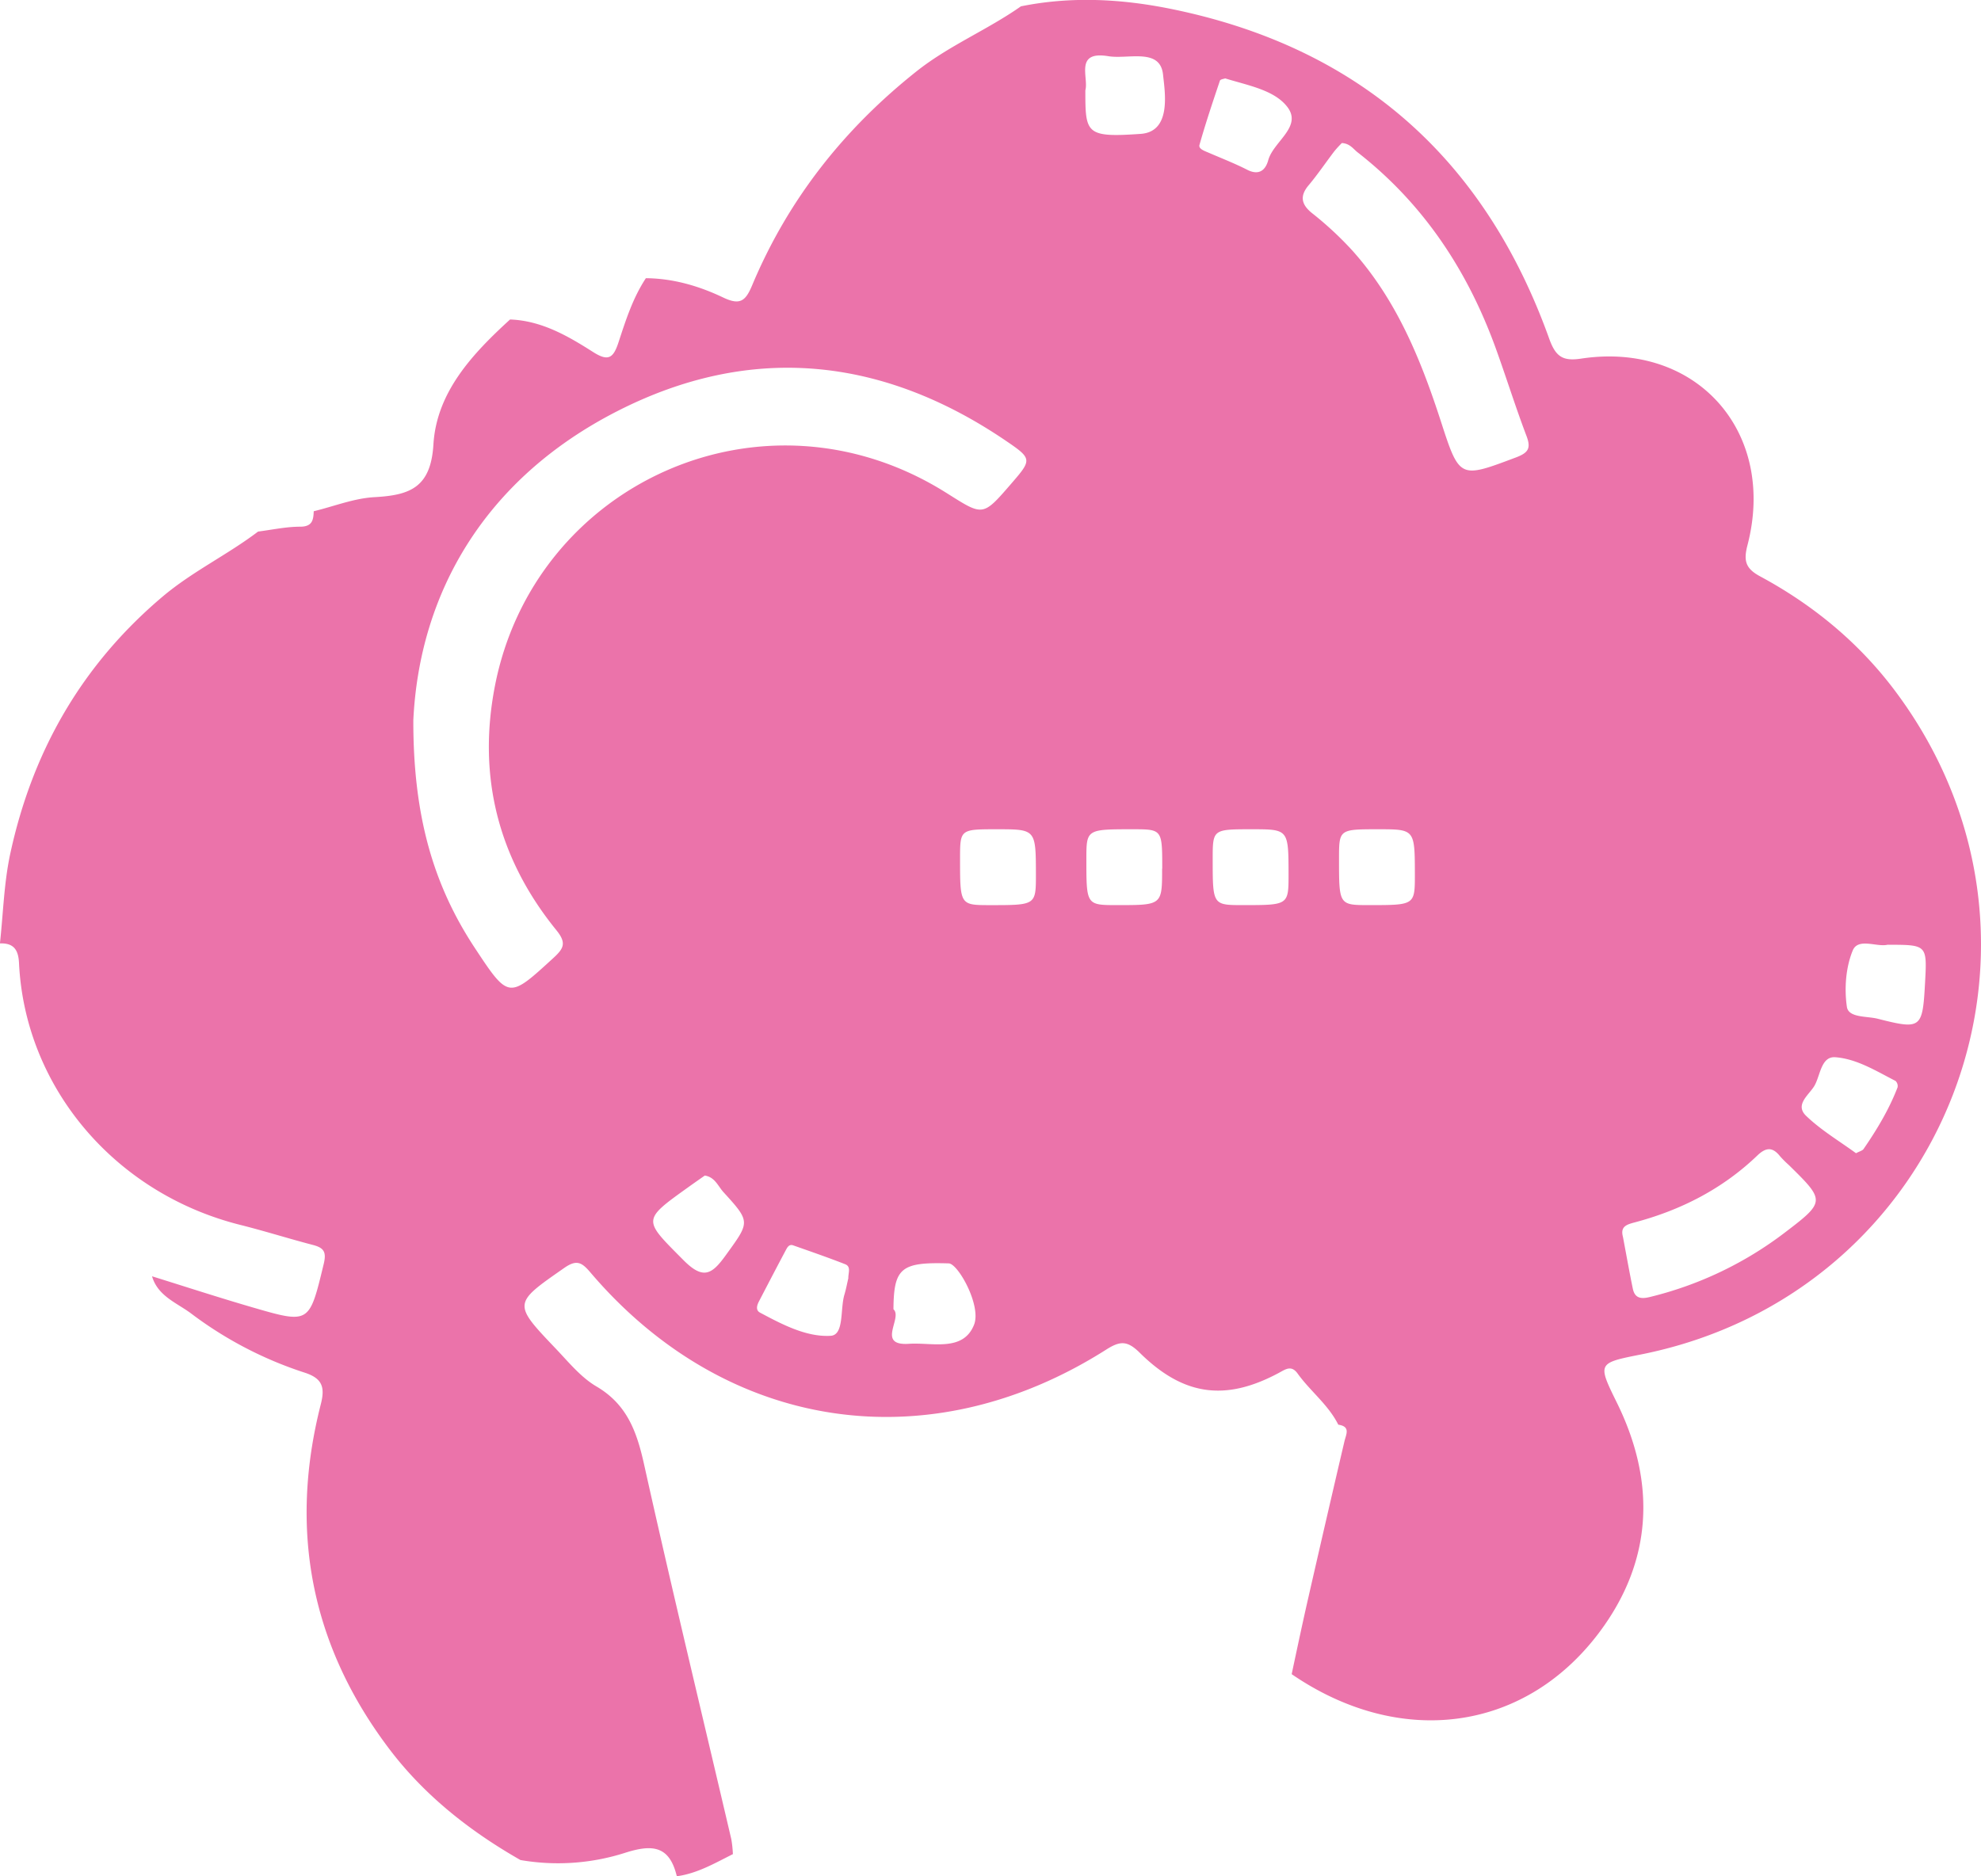 <svg xmlns="http://www.w3.org/2000/svg" viewBox="0 0 812.66 769.86"><defs><style>.cls-1{fill:#eb73aa;}</style></defs><g id="Layer_2" data-name="Layer 2"><g id="Layer_2-2" data-name="Layer 2"><path id="_2" data-name="2" class="cls-1" d="M549,584.57c-4.06-8.16-11.43-13.69-16.64-20.93-2.6-3.63-4.89-1.86-7.82-.28-21.86,11.7-39.11,9.41-57.07-8.39-5-4.91-7.95-4.84-13.62-1.24C381.06,600,297.75,587.44,242.11,522c-3.48-4.08-5.6-5.26-10.62-1.76-21,14.65-21.25,14.51-3.43,33.2,5.22,5.48,10.24,11.7,16.61,15.44,12.56,7.38,16.55,18.52,19.52,31.86C275.62,652.15,288,703.35,300,754.64a46.29,46.29,0,0,1,.65,6.14c-7.41,3.71-14.61,7.93-23,9.08-3-12.5-9.93-13.27-21.39-9.57a90.39,90.39,0,0,1-42.76,2.91c-20.8-11.87-39.44-26.55-53.89-45.68-32.08-42.47-41.17-89.83-28-141.36,1.78-7,.64-10.65-6.81-13a158,158,0,0,1-46.43-24.24c-5.83-4.36-13.62-7.08-16-15.24,13.76,4.28,27.45,8.75,41.28,12.77,23.42,6.81,23.23,6.63,29.13-17.75,1.22-5,.11-6.69-4.38-7.87-10-2.61-19.83-5.73-29.84-8.24-51.76-13-88.34-56.73-90.76-107.43-.27-5.59-2.27-8.24-7.83-8.07,1.35-12.28,1.65-24.79,4.24-36.81,9.07-42,29.32-77.46,62.51-105.5C79,234.43,93.3,227.66,105.87,218.11c5.75-.73,11.49-2,17.24-2,5,0,5.46-2.71,5.59-6.34,8.3-2,16.52-5.32,24.91-5.78,14.46-.8,23.12-3.85,24.19-21.62,1.3-21.48,16-37.18,31.44-51.28,12.88.47,23.63,6.71,34,13.31,6.25,4,8.35,2.64,10.51-4,2.95-9,5.87-18.19,11.21-26.25,11.2.09,21.83,3.21,31.7,7.92,6.94,3.31,9.18,1.44,11.86-4.93,14.76-35.25,37.69-64.27,67.63-88,13.26-10.49,28.94-16.9,42.66-26.54,20.29-4.12,40.65-3.1,60.69.88C557.13,19,608.92,64.73,635.54,139c2.66,7.44,5.64,9.27,13.11,8.14,47.19-7.13,80.3,30,68.22,76.52-1.68,6.46-.82,9.6,5.22,12.85,21.83,11.77,40.71,27.37,55.55,47.28,76.64,102.8,21.1,247-104.64,272-17.67,3.51-17.69,3.53-9.7,19.78,16.23,33,14.63,65.28-7.49,94.56C624.89,711,573.9,717.13,529.88,686.93c2-9.39,4-18.81,6.1-28.18q7.66-33.64,15.52-67.24C552.18,588.56,554.18,585.32,549,584.57ZM169.56,295.44c-.09,39.55,8.31,67.91,25.3,93.63,13.86,21,13.89,20.73,32.1,4.05,4.28-3.92,5.58-6.16,1.28-11.45-23.78-29.27-32.38-62.86-25.28-99.84,16-83.48,110.27-126.72,185.19-79.64,15.14,9.51,14.82,10,26.56-3.59,8.65-10,8.85-10.33-2.11-17.77-50.8-34.5-104.71-40.06-159.46-12.08C198.78,196.54,172.08,243.35,169.56,295.44ZM550.47,58.69a43.16,43.16,0,0,0-3.09,3.37c-3.55,4.66-6.84,9.55-10.58,14s-2.88,7.9,1.38,11.35a139.06,139.06,0,0,1,16.66,15.47c18.16,20.32,28.07,44.75,36.31,70.19,7.61,23.53,7.77,23.26,30.77,14.61,5.13-1.94,6.2-3.8,4.25-8.91-4.53-11.92-8.31-24.12-12.66-36.11-11.57-31.8-29.61-59.08-56.5-80.09C555.16,61.17,553.84,58.89,550.47,58.69Zm115.3,448.77c1.34,7.1,2.59,14.21,4.05,21.28.82,4,3.4,4.33,7,3.44a149.49,149.49,0,0,0,55.52-26.55c16.6-12.63,16.34-13,1.52-27.57a41.91,41.91,0,0,1-3.65-3.65c-3.06-3.86-5.76-3.68-9.31-.28-14.24,13.66-31.28,22.38-50.24,27.42C667.38,502.43,664.61,503.2,665.77,507.46ZM348,524.53c-.05-2.3,1.24-4.82-1.33-5.82-7-2.74-14.16-5.21-21.28-7.72-1.73-.61-2.45.91-3.05,2-3.72,7-7.36,14-11,21-.84,1.61-1.41,3.6.41,4.58,9.14,4.88,19.06,10.11,29,9.53,5.63-.32,3.84-11,5.67-16.95C347.09,528.91,347.52,526.53,348,524.53ZM502.61,32.17c-.5.2-2,.36-2.17.94-2.94,8.73-5.87,17.47-8.38,26.33-.47,1.63,2,2.47,3.6,3.15,5.35,2.32,10.81,4.43,16,7.08,4.84,2.46,7.5.11,8.6-3.91C522.38,58,534.49,52,528,43.75,522.63,36.9,512,35.07,502.61,32.17Zm258.8,441c1.42-.78,2.61-1,3.11-1.77,5.47-7.95,10.43-16.19,13.91-25.23a2.89,2.89,0,0,0-.83-2.65c-7.93-4.05-15.88-9.06-24.68-9.72-5.86-.44-6.14,7.39-8.54,11.62-2.13,3.76-8.34,7.79-3.42,12.47C747.1,463.78,754.59,468.22,761.41,473.2Zm13-85.55c-4.35,1.14-12.16-3-14.37,2.39-2.86,6.94-3.49,15.58-2.4,23.1.66,4.58,8.19,3.76,12.66,4.9,17.88,4.55,18.38,4,19.41-14.75C790.56,387.65,790.56,387.65,774.4,387.65Zm-485.25,94.7c-2.19,1.54-4.43,3.1-6.65,4.69-19.32,13.85-18.75,13.29-2.12,30.06,8.19,8.25,11.74,5.72,17.32-2,9.93-13.77,10.35-13.55-1-26C294.53,486.63,293.27,483,289.15,482.35ZM409,340.26c-15.15,0-15.15,0-15.16,12.13,0,19,0,19,12.4,19,18.72,0,18.72,0,18.72-12.61C424.92,340.26,424.92,340.26,409,340.26Zm67.78,16.13c0-16.12,0-16.12-12.12-16.13-19,0-19,0-19,12.43,0,18.69,0,18.69,12.7,18.69C476.73,371.39,476.73,371.39,476.73,356.39Zm36.8-16.13c-16.09,0-16.09,0-16.1,12.22,0,18.9,0,18.9,12.5,18.9,18.62,0,18.62,0,18.62-12.7C528.56,340.26,528.56,340.26,513.53,340.26Zm51.87,0c-16.14,0-16.14,0-16.15,12.18,0,18.94,0,18.94,12.45,18.94,18.67,0,18.67,0,18.67-12.65C580.38,340.26,580.38,340.26,565.4,340.26Zm-198.88,197c3.8,3.55-7.25,15.07,6.41,14.12,9.3-.64,22.15,3.47,26.61-7.84,3.07-7.77-6.51-25-10.38-25.15C369.68,517.79,366.64,520.21,366.52,537.21ZM445.24,37.06c0,17.71.12,19.46,22.72,17.87,12.75-.9,9.89-17.19,9.15-24.31-1.15-11.12-14.33-6.21-22.45-7.56C440.67,20.75,446.7,31.84,445.24,37.06Z"/></g></g></svg>